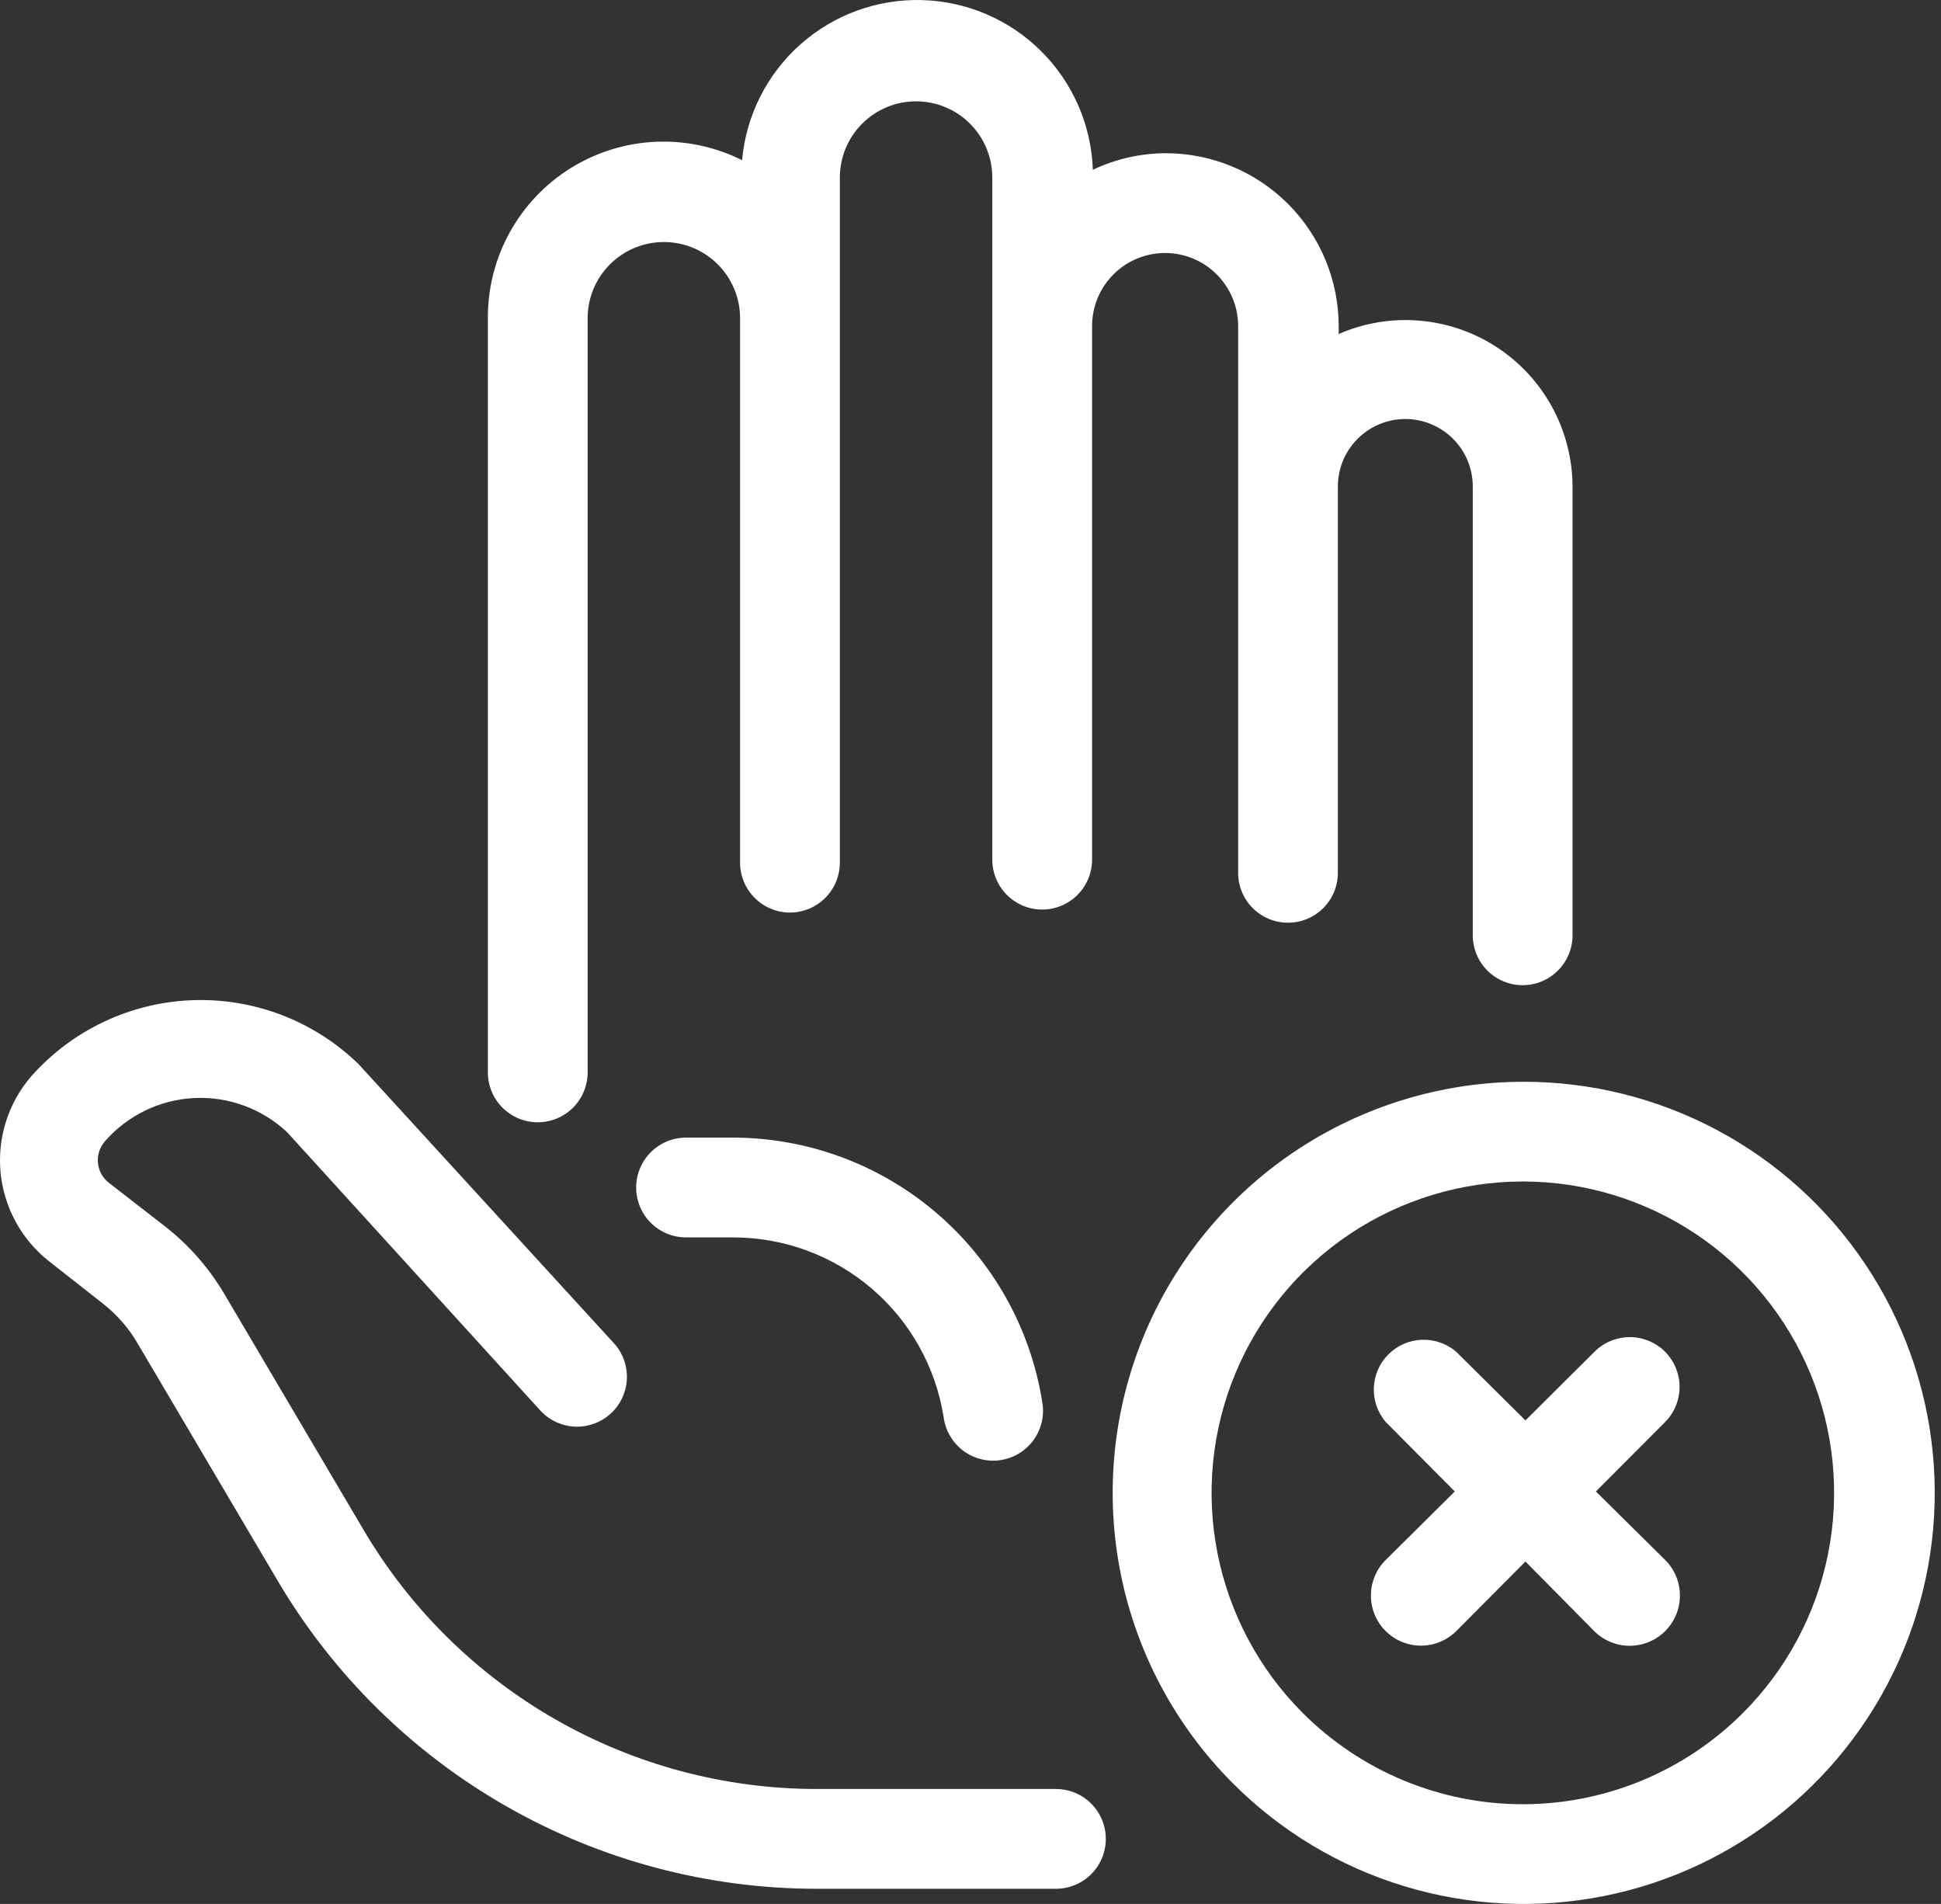 <svg width="52" height="51" viewBox="0 0 52 51" fill="none" xmlns="http://www.w3.org/2000/svg">
<rect x="0" y="0" width="52" height="51" fill="#333333" stroke="none"/>
<path d="M1.31 33.782L2.78 34.937C3.151 35.233 3.463 35.595 3.699 36.006L7.441 42.346C8.923 44.857 11.033 46.938 13.564 48.384C16.095 49.831 18.959 50.592 21.874 50.594H28.289C28.643 50.594 28.983 50.453 29.234 50.203C29.484 49.952 29.625 49.612 29.625 49.258C29.625 48.903 29.484 48.563 29.234 48.313C28.983 48.062 28.643 47.921 28.289 47.921H21.874C19.421 47.919 17.011 47.277 14.882 46.058C12.753 44.839 10.979 43.086 9.735 40.972L5.993 34.632C5.581 33.942 5.045 33.335 4.41 32.842L2.914 31.681C2.832 31.617 2.764 31.536 2.714 31.444C2.664 31.352 2.634 31.251 2.624 31.147C2.615 31.043 2.626 30.939 2.659 30.839C2.691 30.74 2.743 30.648 2.812 30.57C3.112 30.226 3.478 29.947 3.889 29.748C4.299 29.549 4.746 29.435 5.201 29.413C5.657 29.39 6.112 29.46 6.54 29.617C6.968 29.775 7.36 30.017 7.693 30.329L14.503 37.813C14.745 38.061 15.074 38.206 15.421 38.215C15.768 38.225 16.105 38.1 16.36 37.866C16.617 37.633 16.772 37.308 16.793 36.962C16.815 36.616 16.701 36.275 16.475 36.011L9.628 28.528L9.563 28.463C8.974 27.901 8.277 27.463 7.514 27.176C6.751 26.889 5.939 26.759 5.124 26.793C4.31 26.827 3.511 27.024 2.775 27.374C2.039 27.723 1.381 28.218 0.84 28.827C0.535 29.179 0.305 29.589 0.163 30.032C0.022 30.475 -0.029 30.942 0.015 31.405C0.059 31.868 0.197 32.318 0.419 32.726C0.642 33.135 0.945 33.494 1.31 33.782Z" fill="white"/>
<path d="M31.245 4.104C30.565 4.104 29.893 4.256 29.278 4.548C29.237 3.35 28.74 2.212 27.89 1.368C27.039 0.523 25.898 0.034 24.7 0.002C23.502 -0.031 22.336 0.395 21.44 1.192C20.545 1.989 19.987 3.097 19.881 4.291C19.161 3.931 18.362 3.761 17.558 3.798C16.755 3.835 15.974 4.078 15.291 4.502C14.608 4.927 14.045 5.52 13.656 6.224C13.267 6.928 13.066 7.72 13.07 8.525V28.726C13.07 29.08 13.211 29.42 13.462 29.671C13.712 29.921 14.052 30.062 14.407 30.062C14.761 30.062 15.101 29.921 15.352 29.671C15.602 29.42 15.743 29.08 15.743 28.726V8.525C15.743 7.983 15.958 7.464 16.341 7.081C16.724 6.698 17.244 6.483 17.785 6.483C18.327 6.483 18.846 6.698 19.229 7.081C19.612 7.464 19.827 7.983 19.827 8.525V23.107C19.827 23.462 19.968 23.802 20.219 24.052C20.469 24.303 20.809 24.444 21.163 24.444C21.518 24.444 21.858 24.303 22.108 24.052C22.359 23.802 22.5 23.462 22.5 23.107V4.756C22.5 4.215 22.715 3.695 23.098 3.312C23.481 2.929 24 2.714 24.542 2.714C25.084 2.714 25.603 2.929 25.986 3.312C26.369 3.695 26.584 4.215 26.584 4.756V23.027C26.584 23.382 26.725 23.722 26.975 23.972C27.226 24.223 27.566 24.364 27.92 24.364C28.275 24.364 28.615 24.223 28.865 23.972C29.116 23.722 29.257 23.382 29.257 23.027V8.733C29.257 8.214 29.463 7.717 29.83 7.35C30.197 6.983 30.694 6.777 31.213 6.777C31.732 6.777 32.23 6.983 32.596 7.35C32.963 7.717 33.17 8.214 33.17 8.733V23.38C33.17 23.735 33.31 24.074 33.561 24.325C33.812 24.576 34.151 24.716 34.506 24.716C34.86 24.716 35.2 24.576 35.451 24.325C35.702 24.074 35.842 23.735 35.842 23.38V13.031C35.842 12.552 36.033 12.092 36.371 11.754C36.71 11.415 37.17 11.224 37.649 11.224C38.128 11.224 38.588 11.415 38.927 11.754C39.266 12.092 39.456 12.552 39.456 13.031V25.053C39.456 25.408 39.597 25.748 39.847 25.998C40.098 26.249 40.438 26.39 40.792 26.39C41.147 26.39 41.487 26.249 41.737 25.998C41.988 25.748 42.129 25.408 42.129 25.053V13.031C42.126 12.29 41.939 11.56 41.584 10.909C41.23 10.257 40.719 9.704 40.098 9.299C39.477 8.894 38.764 8.65 38.025 8.589C37.286 8.527 36.543 8.65 35.864 8.947V8.733C35.862 7.508 35.376 6.333 34.51 5.465C33.645 4.598 32.471 4.108 31.245 4.104Z" fill="white"/>
<path d="M19.689 30.473H19.619H18.379C18.025 30.473 17.685 30.614 17.434 30.865C17.184 31.115 17.043 31.455 17.043 31.809C17.043 32.164 17.184 32.504 17.434 32.755C17.685 33.005 18.025 33.146 18.379 33.146H19.619H19.668C21.022 33.152 22.33 33.639 23.358 34.52C24.386 35.401 25.067 36.62 25.28 37.957C25.303 38.134 25.36 38.305 25.45 38.459C25.539 38.614 25.659 38.749 25.801 38.857C25.944 38.964 26.107 39.042 26.28 39.086C26.453 39.13 26.633 39.138 26.809 39.111C26.986 39.084 27.155 39.021 27.307 38.928C27.459 38.834 27.591 38.711 27.695 38.565C27.798 38.42 27.872 38.255 27.911 38.081C27.95 37.907 27.953 37.726 27.921 37.551C27.609 35.587 26.61 33.799 25.102 32.503C23.595 31.207 21.677 30.488 19.689 30.473Z" fill="white"/>
<path d="M40.813 28.977C38.637 28.978 36.509 29.625 34.699 30.835C32.89 32.045 31.479 33.764 30.646 35.775C29.814 37.786 29.596 40 30.02 42.135C30.444 44.27 31.492 46.231 33.031 47.771C34.311 49.053 35.887 49.999 37.621 50.525C39.354 51.051 41.19 51.142 42.967 50.789C44.743 50.436 46.406 49.65 47.806 48.501C49.206 47.352 50.301 45.875 50.994 44.201C51.687 42.528 51.957 40.709 51.779 38.907C51.601 37.104 50.981 35.373 49.974 33.867C48.967 32.361 47.605 31.127 46.007 30.274C44.409 29.421 42.625 28.975 40.813 28.977ZM46.694 45.885C45.92 46.659 45.001 47.274 43.989 47.693C42.977 48.113 41.893 48.329 40.797 48.329C39.702 48.329 38.618 48.113 37.606 47.693C36.594 47.274 35.675 46.659 34.901 45.885C33.735 44.718 32.941 43.232 32.619 41.615C32.297 39.997 32.462 38.32 33.093 36.797C33.724 35.273 34.793 33.97 36.164 33.054C37.536 32.138 39.148 31.648 40.797 31.648C42.447 31.648 44.059 32.138 45.431 33.054C46.802 33.97 47.871 35.273 48.502 36.797C49.133 38.32 49.298 39.997 48.976 41.615C48.654 43.232 47.86 44.718 46.694 45.885Z" fill="white"/>
<path d="M44.609 36.209C44.484 36.085 44.337 35.986 44.175 35.919C44.012 35.852 43.838 35.817 43.663 35.817C43.487 35.817 43.313 35.852 43.15 35.919C42.988 35.986 42.84 36.085 42.716 36.209L40.867 38.048L39.012 36.209C38.757 35.99 38.428 35.875 38.092 35.888C37.755 35.9 37.436 36.039 37.198 36.277C36.959 36.515 36.819 36.834 36.806 37.17C36.792 37.506 36.906 37.835 37.125 38.091L38.974 39.951L37.125 41.785C36.872 42.035 36.729 42.376 36.727 42.731C36.725 43.087 36.864 43.429 37.114 43.682C37.364 43.936 37.705 44.079 38.061 44.081C38.417 44.083 38.759 43.943 39.012 43.693L40.867 41.828L42.711 43.693C42.836 43.818 42.985 43.916 43.148 43.984C43.312 44.051 43.487 44.085 43.664 44.085C43.84 44.084 44.015 44.049 44.178 43.981C44.341 43.913 44.489 43.813 44.614 43.688C44.739 43.562 44.837 43.414 44.904 43.251C44.972 43.087 45.006 42.912 45.005 42.735C45.005 42.559 44.97 42.384 44.902 42.221C44.834 42.057 44.734 41.909 44.609 41.785L42.754 39.951L44.609 38.091C44.857 37.841 44.996 37.503 44.996 37.15C44.996 36.798 44.857 36.46 44.609 36.209Z" fill="white"/>
</svg>
